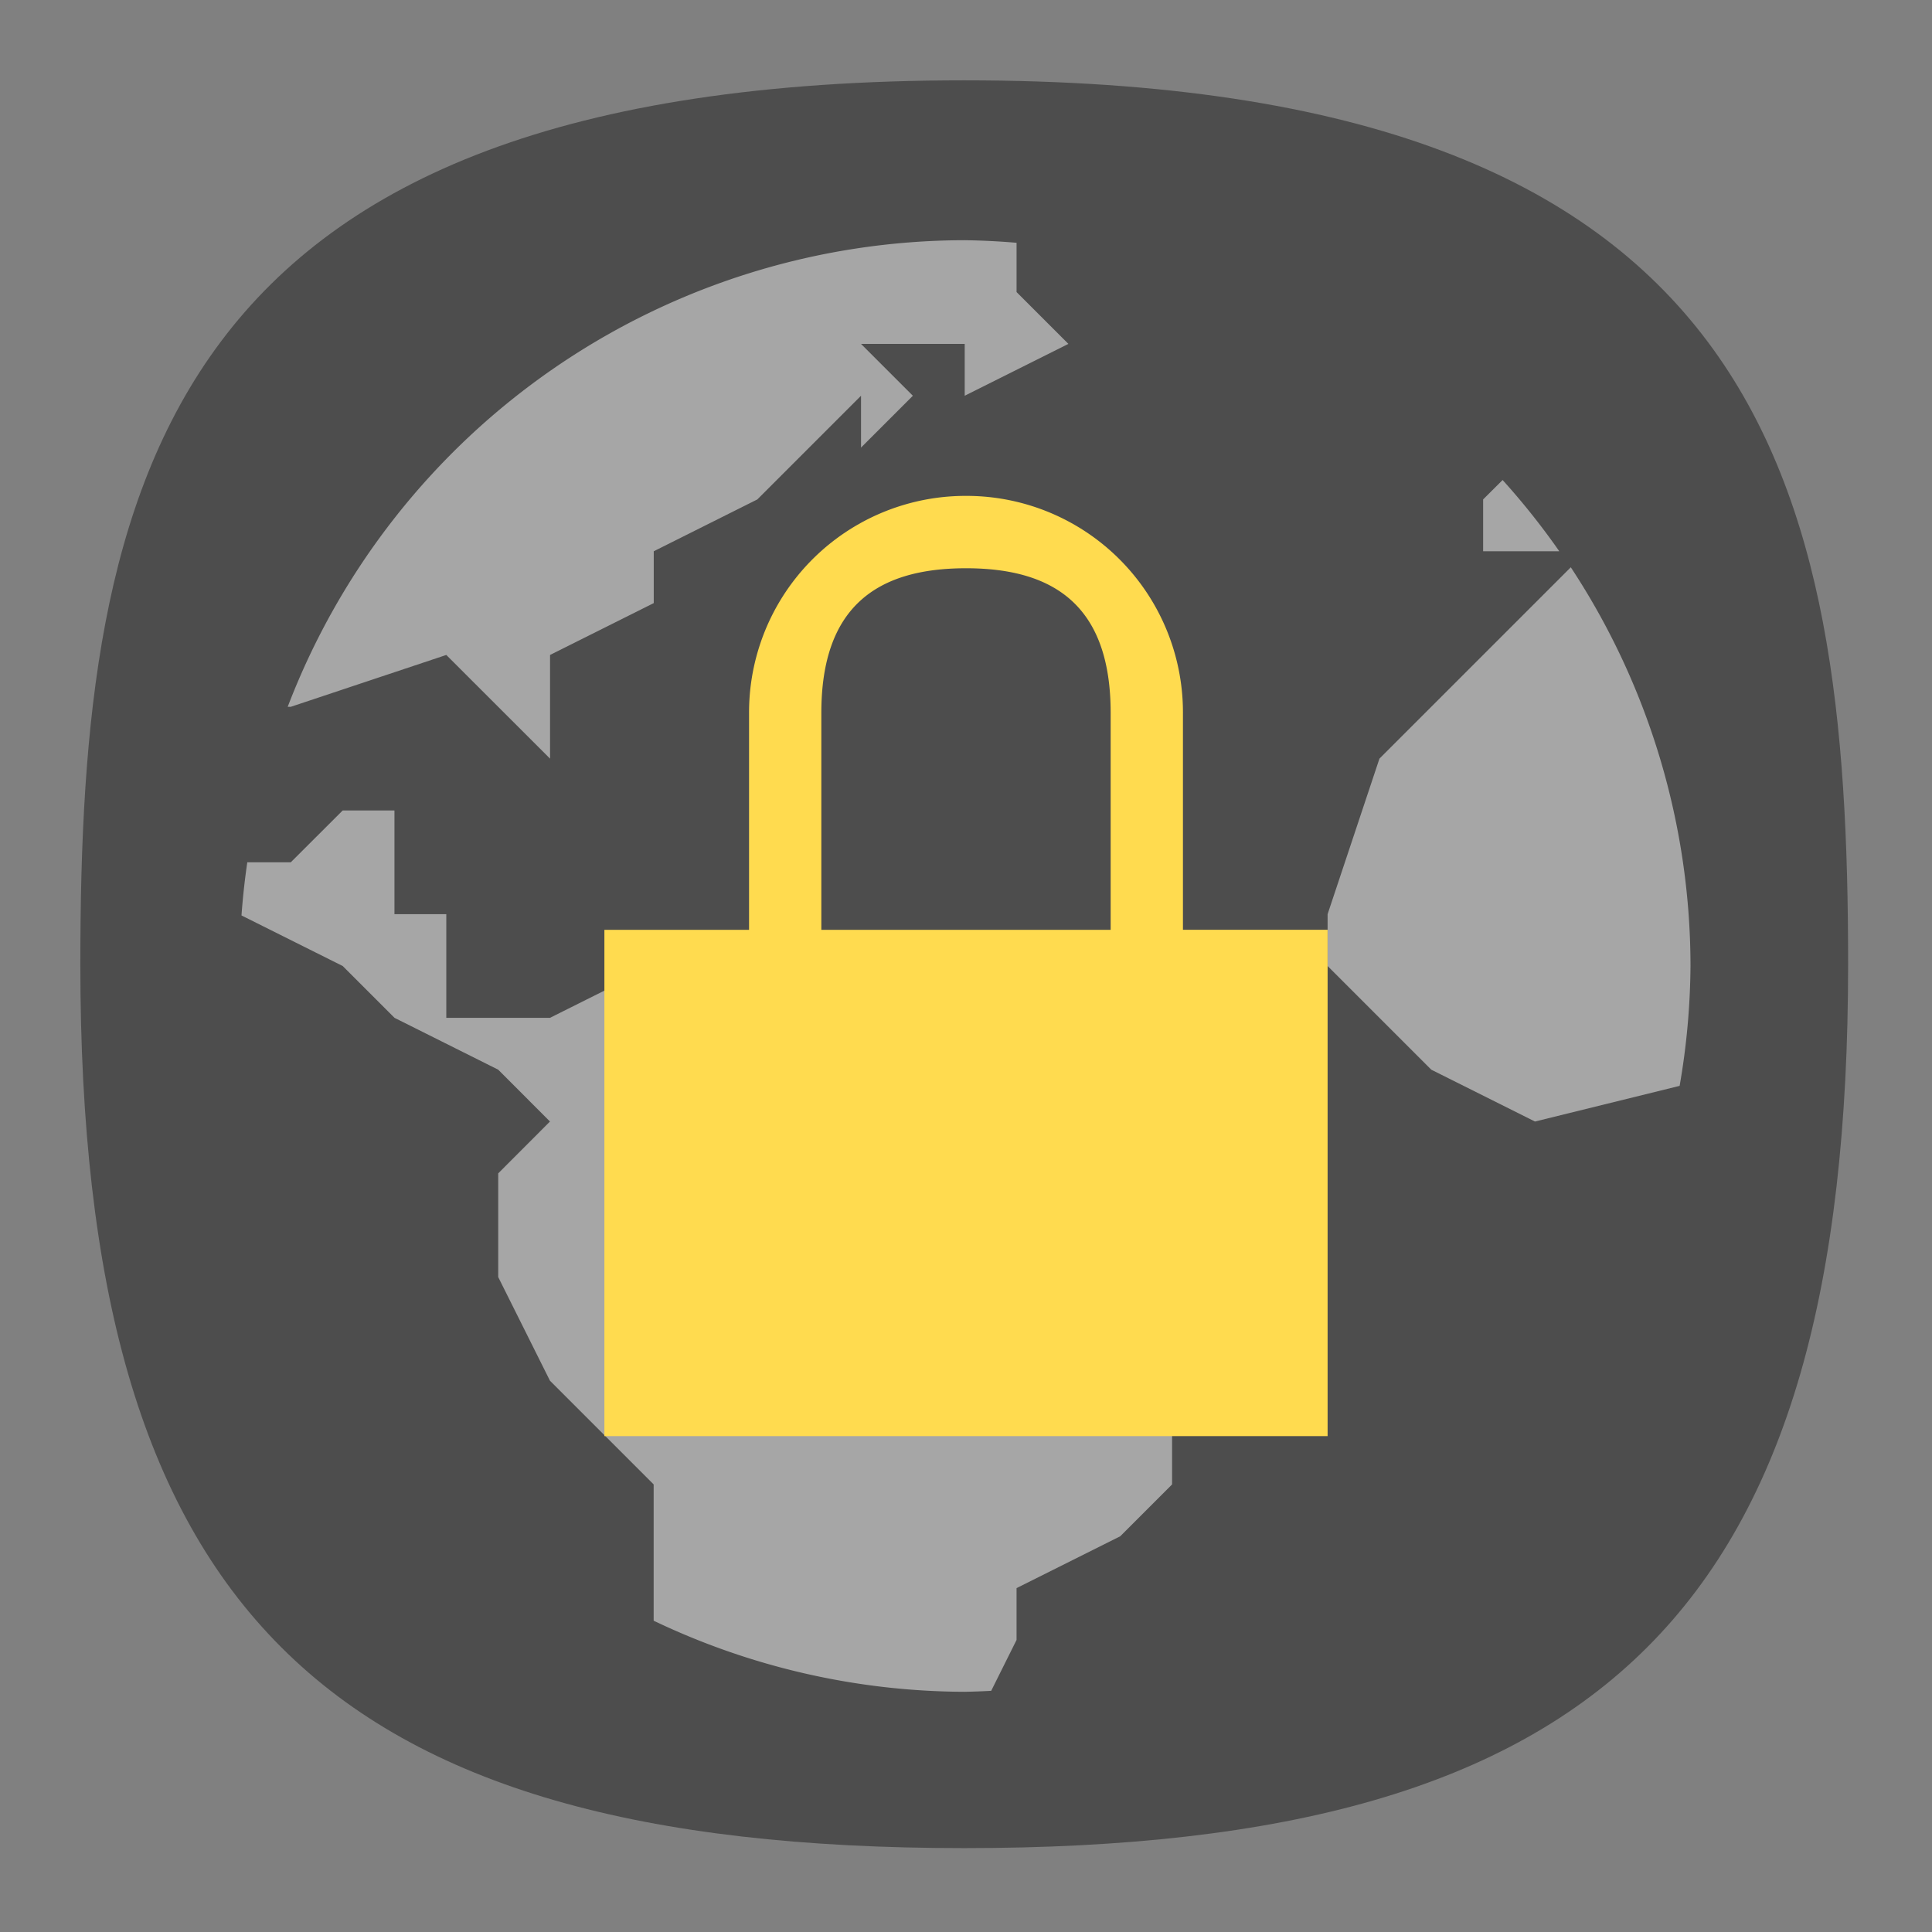 <svg xmlns="http://www.w3.org/2000/svg" width="24" height="24" fill="none"><rect width="100%" height="100%" fill="#808080" stroke="none"/><defs><radialGradient id="a" cx="0" cy="0" r="1" gradientTransform="matrix(0 22 -22 0 12 1)" gradientUnits="userSpaceOnUse"><stop offset="0" stop-color="#8FC8FF" style="stop-color:#f6f6f6;stop-opacity:1"/><stop offset="1" stop-color="#0056A8" style="stop-color:#cfcfcf;stop-opacity:1"/></radialGradient></defs><path d="M50 5C9.09 5 5 25.455 5 50c0 32.727 12.273 45 45 45 32.727 0 45-12.273 45-45 0-24.545-4.09-45-45-45Z" style="font-variation-settings:normal;display:inline;opacity:1;vector-effect:none;fill:#4d4d4d;fill-opacity:1;stroke-width:4.567;stroke-linecap:butt;stroke-linejoin:miter;stroke-miterlimit:4;stroke-dasharray:none;stroke-dashoffset:0;stroke-opacity:1;-inkscape-stroke:none;stop-color:#000;stop-opacity:1" transform="matrix(.244 0 0 .244 -.222 -.222)"/><path fill="#fff" d="M11.984 2.984a9.016 9.016 0 0 0-8.41 5.796h.039l1.931-.644 1.289 1.288V8.136l1.288-.644v-.644l1.287-.644 1.288-1.288v.644l.644-.644-.644-.644h1.288v.644l1.288-.644-.644-.644v-.612a9.016 9.016 0 0 0-.644-.032Zm6.682 2.979-.242.241v.644h.946a9.016 9.016 0 0 0-.704-.885zm.847 1.084-2.377 2.377-.644 1.932V12l1.288 1.288 1.288.644 1.797-.443a9.016 9.016 0 0 0 .135-1.49 9.016 9.016 0 0 0-1.487-4.952ZM4.257 10.068l-.645.644h-.54a9.076 9.076 0 0 0-.072.659v.001L4.257 12l.644.644 1.288.644.643.644-.643.644v1.288l.643 1.288L8.12 18.44v1.693a9.016 9.016 0 0 0 3.864.883c.11-.002.219-.006.329-.012l.315-.632v-.644l1.288-.644.644-.644v-1.288l.644-.644v-.645l-.644-.643-1.932-.645-1.288-1.287h-.644l-.644-.645L8.12 12l-1.288.644H5.544v-1.288H4.9v-1.288z" opacity=".5"/><path fill="#ffdb4f" d="M12 6.16a2.69 2.69 0 0 0-2.695 2.695v2.696H7.508v6.289h8.984v-6.29h-1.797V8.856A2.69 2.69 0 0 0 12 6.16Zm0 .899c1.12 0 1.797.49 1.797 1.796v2.696h-3.594V8.855c0-1.306.678-1.796 1.797-1.796Z" style="stroke-width:.449"/></svg>